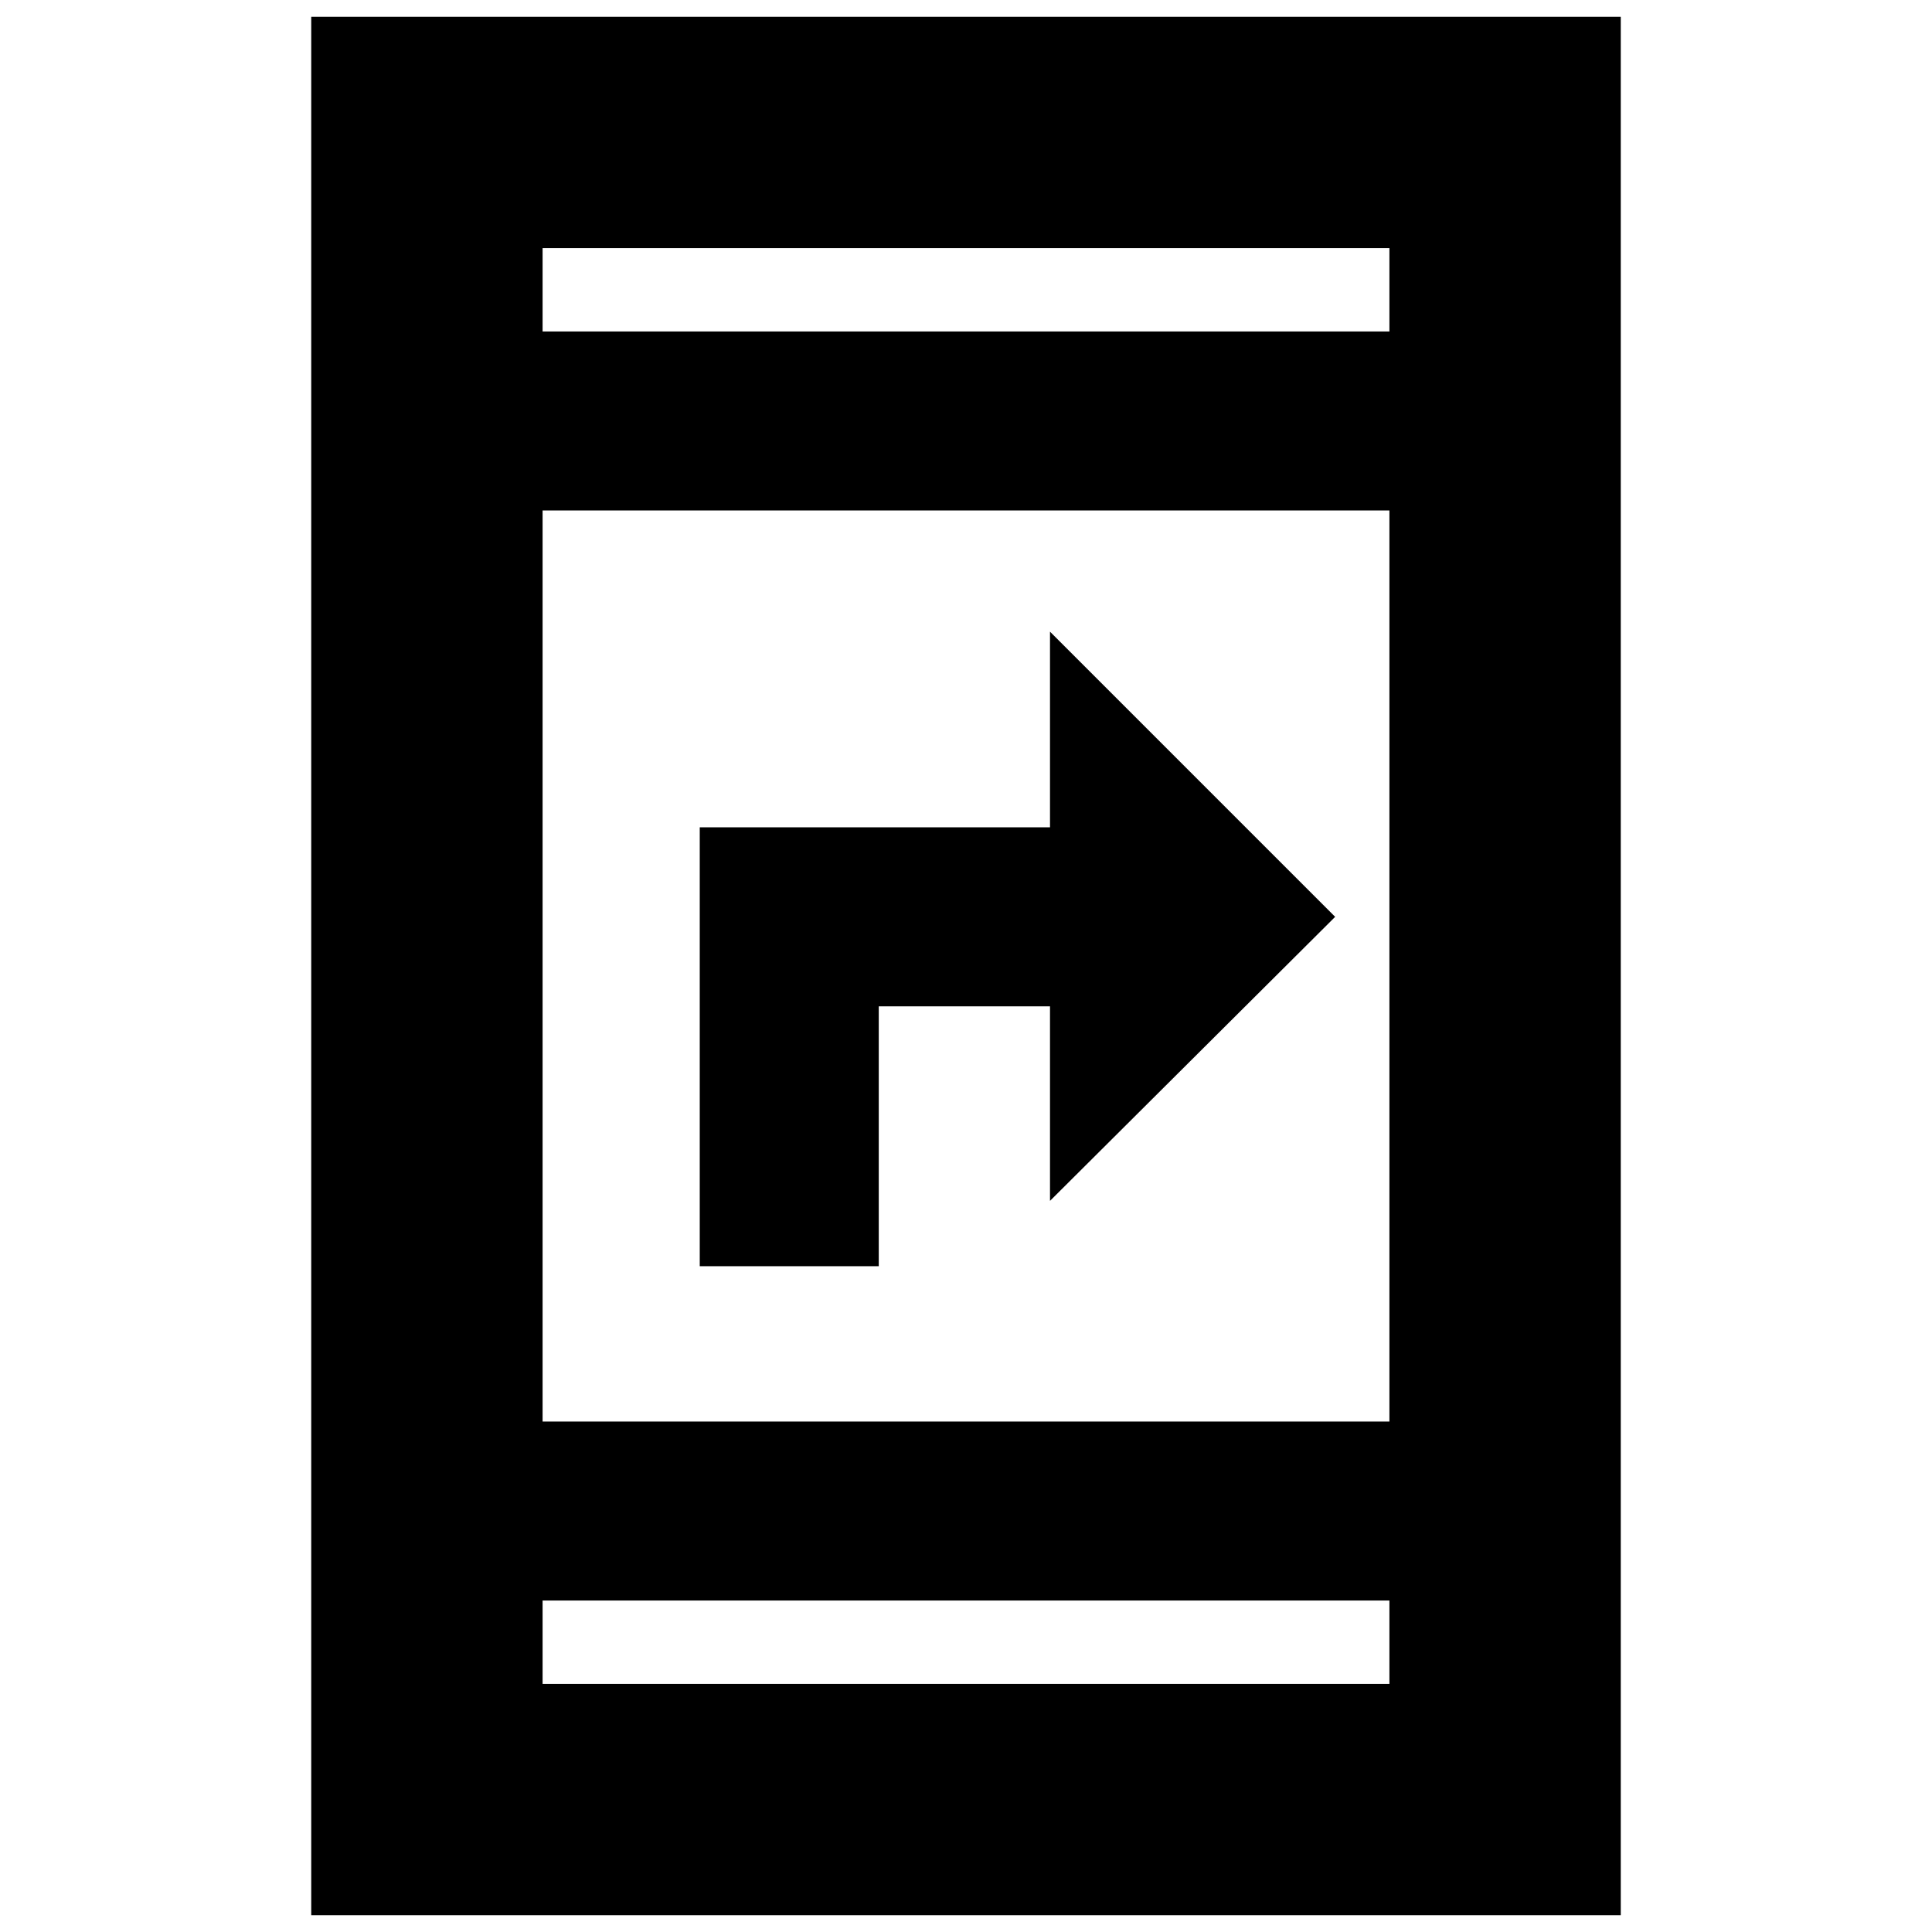 <svg xmlns="http://www.w3.org/2000/svg" height="20" viewBox="0 -960 960 960" width="20"><path d="M347.7-330.83v-218.08h174.04v-97.22l141.69 141.7L521.74-363.3v-96.66h-85.09v129.13H347.7ZM154.65-8.35v-943.3h650.7v943.3h-650.7ZM269.61-164.7v41.4h420.78v-41.4H269.61Zm0-88.95h420.78v-452.7H269.61v452.7Zm0-541.65h420.78v-41.4H269.61v41.4Zm0 0v-41.4 41.4Zm0 630.6v41.4-41.4Z"/></svg>
